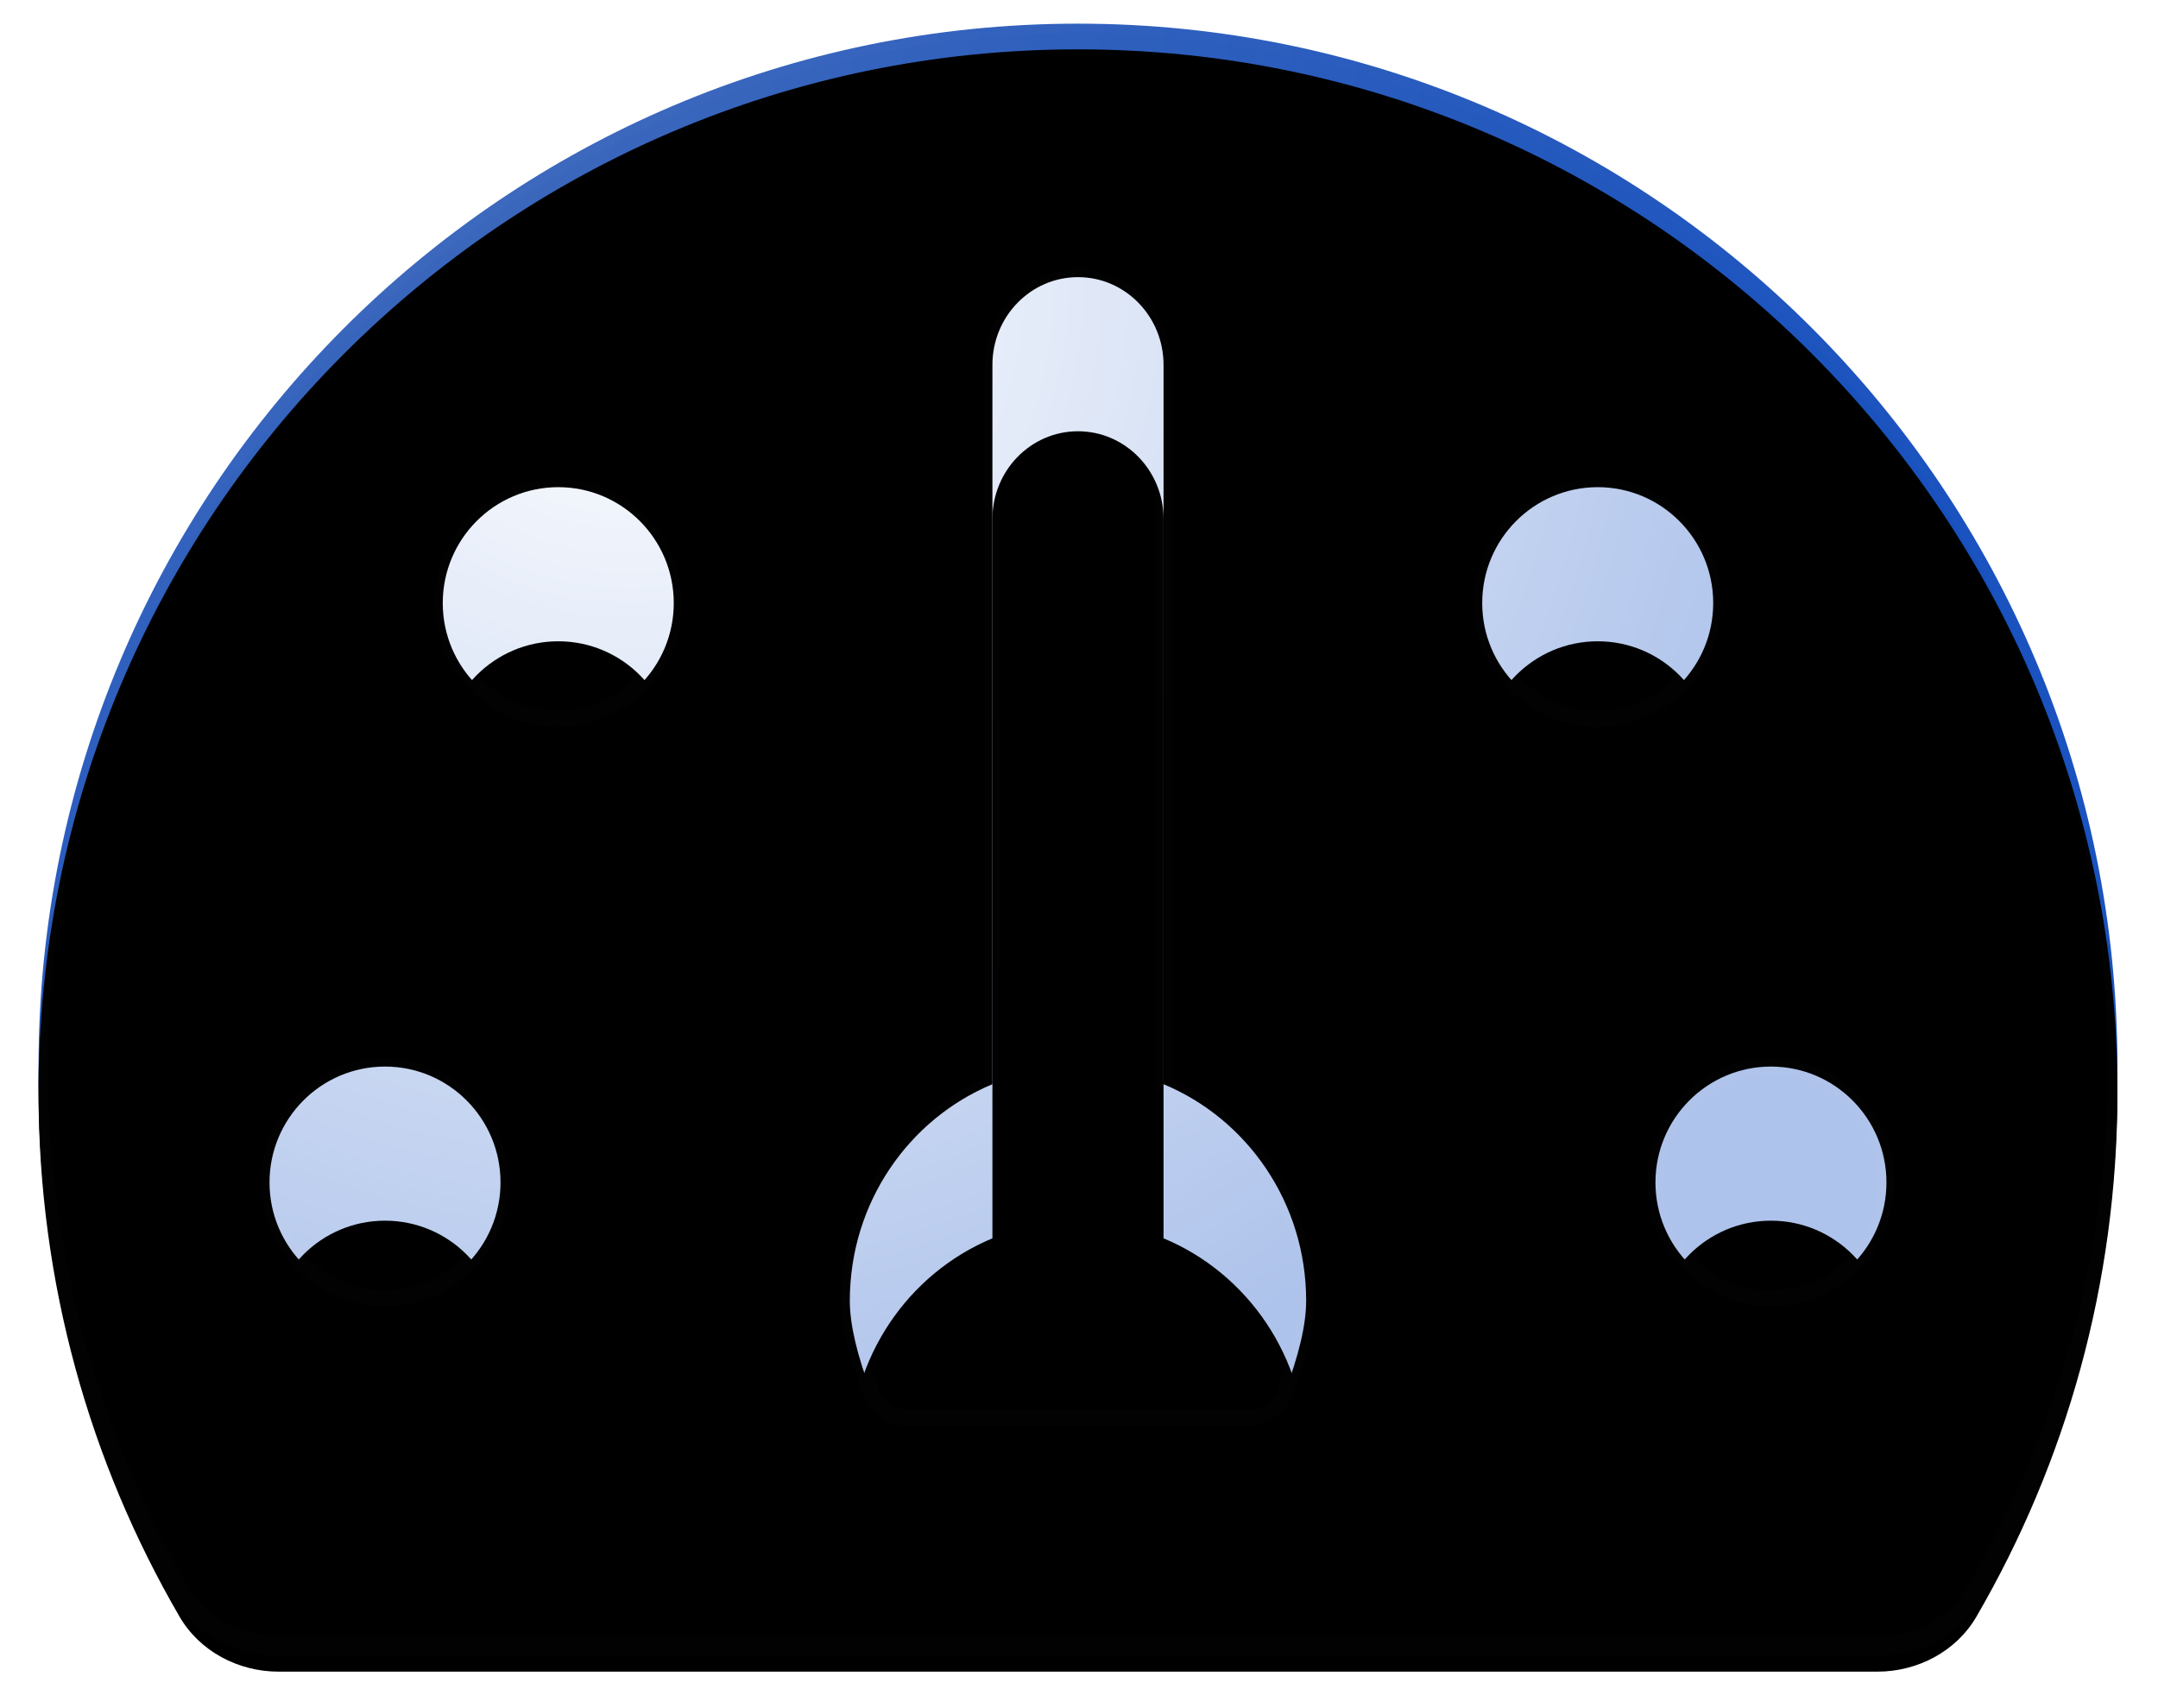 <svg xmlns="http://www.w3.org/2000/svg" xmlns:xlink="http://www.w3.org/1999/xlink" width="168" height="133" viewBox="0 0 168 133">
  <defs>
    <path id="customization-a" d="M0.987,27.316 C0.987,12.776 12.776,0.987 27.316,0.987 L122.684,0.987 C137.224,0.987 149.013,12.776 149.013,27.316 L149.013,122.684 C149.013,137.224 137.224,149.013 122.684,149.013 L27.316,149.013 C12.776,149.013 0.987,137.224 0.987,122.684 L0.987,27.316 Z"/>
    <radialGradient id="customization-e" cx="18.205%" cy="0%" r="100%" fx="18.205%" fy="0%" gradientTransform="matrix(0 1 -.78 0 .182 -.182)">
      <stop offset="0%" stop-color="#3F6ABC"/>
      <stop offset="100%" stop-color="#1851BE"/>
    </radialGradient>
    <path id="customization-d" d="M80.921,0 C36.229,0 0,36.355 0,81.203 C0,96.09 4.004,110.036 10.975,122.03 C12.551,124.742 15.555,126.316 18.685,126.316 L143.157,126.316 C146.287,126.316 149.291,124.742 150.867,122.03 C157.838,110.036 161.842,96.09 161.842,81.203 C161.842,36.355 125.613,0 80.921,0 Z"/>
    <filter id="customization-c" width="106.5%" height="108.3%" x="-3.2%" y="-3%" filterUnits="objectBoundingBox">
      <feMorphology in="SourceAlpha" operator="dilate" radius=".75" result="shadowSpreadOuter1"/>
      <feOffset dy="1.5" in="shadowSpreadOuter1" result="shadowOffsetOuter1"/>
      <feGaussianBlur in="shadowOffsetOuter1" result="shadowBlurOuter1" stdDeviation="1.25"/>
      <feComposite in="shadowBlurOuter1" in2="SourceAlpha" operator="out" result="shadowBlurOuter1"/>
      <feColorMatrix in="shadowBlurOuter1" values="0 0 0 0 0.094   0 0 0 0 0.318   0 0 0 0 0.745  0 0 0 0.3 0"/>
    </filter>
    <filter id="customization-f" width="110.8%" height="113.9%" x="-5.4%" y="-5.7%" filterUnits="objectBoundingBox">
      <feGaussianBlur in="SourceAlpha" result="shadowBlurInner1" stdDeviation="5"/>
      <feOffset dy="1" in="shadowBlurInner1" result="shadowOffsetInner1"/>
      <feComposite in="shadowOffsetInner1" in2="SourceAlpha" k2="-1" k3="1" operator="arithmetic" result="shadowInnerInner1"/>
      <feColorMatrix in="shadowInnerInner1" result="shadowMatrixInner1" values="0 0 0 0 0.094   0 0 0 0 0.318   0 0 0 0 0.745  0 0 0 0.049 0"/>
      <feOffset dy="1" in="SourceAlpha" result="shadowOffsetInner2"/>
      <feComposite in="shadowOffsetInner2" in2="SourceAlpha" k2="-1" k3="1" operator="arithmetic" result="shadowInnerInner2"/>
      <feColorMatrix in="shadowInnerInner2" result="shadowMatrixInner2" values="0 0 0 0 0.094   0 0 0 0 0.318   0 0 0 0 0.745  0 0 0 0.053 0"/>
      <feMerge>
        <feMergeNode in="shadowMatrixInner1"/>
        <feMergeNode in="shadowMatrixInner2"/>
      </feMerge>
    </filter>
    <radialGradient id="customization-i" cx="22.09%" cy="0%" r="106.679%" fx="22.09%" fy="0%" gradientTransform="matrix(0 1 -.706 0 .22 -.22)">
      <stop offset="0%" stop-color="#FFF"/>
      <stop offset="100%" stop-color="#AEC3EB"/>
    </radialGradient>
    <path id="customization-h" d="M80.921,19.737 C84.599,19.737 87.582,22.797 87.582,26.569 L87.582,82.577 C94.088,85.281 98.684,91.803 98.684,99.443 C98.684,101.281 98.123,103.673 97.002,106.62 C96.559,107.784 95.443,108.553 94.198,108.553 L67.644,108.553 C66.399,108.553 65.283,107.784 64.84,106.62 C63.719,103.673 63.158,101.281 63.158,99.443 C63.158,91.8 67.754,85.281 74.26,82.577 L74.26,26.569 C74.26,22.797 77.244,19.737 80.921,19.737 Z M26.974,81.203 C31.939,81.203 35.965,85.243 35.965,90.226 C35.965,95.208 31.939,99.248 26.974,99.248 C22.009,99.248 17.982,95.208 17.982,90.226 C17.982,85.243 22.009,81.203 26.974,81.203 Z M134.868,81.203 C139.833,81.203 143.86,85.243 143.86,90.226 C143.86,95.208 139.833,99.248 134.868,99.248 C129.904,99.248 125.877,95.208 125.877,90.226 C125.877,85.243 129.904,81.203 134.868,81.203 Z M40.461,36.09 C45.425,36.09 49.452,40.131 49.452,45.113 C49.452,50.095 45.425,54.135 40.461,54.135 C35.496,54.135 31.469,50.095 31.469,45.113 C31.469,40.131 35.496,36.09 40.461,36.09 Z M121.382,36.09 C126.346,36.09 130.373,40.131 130.373,45.113 C130.373,50.095 126.346,54.135 121.382,54.135 C116.417,54.135 112.39,50.095 112.39,45.113 C112.39,40.131 116.417,36.09 121.382,36.09 Z"/>
    <filter id="customization-g" width="116.9%" height="123.9%" x="-8.4%" y="-6.3%" filterUnits="objectBoundingBox">
      <feMorphology in="SourceAlpha" operator="dilate" radius=".625" result="shadowSpreadOuter1"/>
      <feOffset dy="2" in="shadowSpreadOuter1" result="shadowOffsetOuter1"/>
      <feGaussianBlur in="shadowOffsetOuter1" result="shadowBlurOuter1" stdDeviation="1"/>
      <feComposite in="shadowBlurOuter1" in2="SourceAlpha" operator="out" result="shadowBlurOuter1"/>
      <feColorMatrix in="shadowBlurOuter1" result="shadowMatrixOuter1" values="0 0 0 0 0.094   0 0 0 0 0.318   0 0 0 0 0.745  0 0 0 0.148 0"/>
      <feMorphology in="SourceAlpha" operator="dilate" radius=".625" result="shadowSpreadOuter2"/>
      <feOffset dy="5" in="shadowSpreadOuter2" result="shadowOffsetOuter2"/>
      <feGaussianBlur in="shadowOffsetOuter2" result="shadowBlurOuter2" stdDeviation="2.5"/>
      <feComposite in="shadowBlurOuter2" in2="SourceAlpha" operator="out" result="shadowBlurOuter2"/>
      <feColorMatrix in="shadowBlurOuter2" result="shadowMatrixOuter2" values="0 0 0 0 0.094   0 0 0 0 0.318   0 0 0 0 0.745  0 0 0 0.086 0"/>
      <feMerge>
        <feMergeNode in="shadowMatrixOuter1"/>
        <feMergeNode in="shadowMatrixOuter2"/>
      </feMerge>
    </filter>
    <filter id="customization-j" width="120.5%" height="129%" x="-10.2%" y="-8.9%" filterUnits="objectBoundingBox">
      <feGaussianBlur in="SourceAlpha" result="shadowBlurInner1" stdDeviation="1.25"/>
      <feOffset dy="12" in="shadowBlurInner1" result="shadowOffsetInner1"/>
      <feComposite in="shadowOffsetInner1" in2="SourceAlpha" k2="-1" k3="1" operator="arithmetic" result="shadowInnerInner1"/>
      <feColorMatrix in="shadowInnerInner1" values="0 0 0 0 1   0 0 0 0 1   0 0 0 0 1  0 0 0 0.078 0"/>
    </filter>
  </defs>
  <g fill="none" fill-rule="evenodd" transform="translate(3 -10)">
    <mask id="customization-b" fill="#fff">
      <use xlink:href="#customization-a"/>
    </mask>
    <path d="M0.987,27.316 C0.987,12.776 12.776,0.987 27.316,0.987 L122.684,0.987 C137.224,0.987 149.013,12.776 149.013,27.316 L149.013,122.684 C149.013,137.224 137.224,149.013 122.684,149.013 L27.316,149.013 C12.776,149.013 0.987,137.224 0.987,122.684 L0.987,27.316 Z" mask="url(#customization-b)"/>
    <path d="M0.987,27.316 C0.987,12.776 12.776,0.987 27.316,0.987 L122.684,0.987 C137.224,0.987 149.013,12.776 149.013,27.316 L149.013,122.684 C149.013,137.224 137.224,149.013 122.684,149.013 L27.316,149.013 C12.776,149.013 0.987,137.224 0.987,122.684 L0.987,27.316 Z"/>
    <path d="M0.987,27.316 C0.987,12.776 12.776,0.987 27.316,0.987 L122.684,0.987 C137.224,0.987 149.013,12.776 149.013,27.316 L149.013,122.684 C149.013,137.224 137.224,149.013 122.684,149.013 L27.316,149.013 C12.776,149.013 0.987,137.224 0.987,122.684 L0.987,27.316 Z"/>
    <g fill-rule="nonzero" transform="translate(0 11.842)">
      <use fill="#000" filter="url(#customization-c)" xlink:href="#customization-d"/>
      <use fill="url(#customization-e)" xlink:href="#customization-d"/>
      <use fill="#000" filter="url(#customization-f)" xlink:href="#customization-d"/>
      <use stroke="#FFF" stroke-opacity=".01" stroke-width="1.5" xlink:href="#customization-d"/>
      <use fill="#000" filter="url(#customization-g)" xlink:href="#customization-h"/>
      <use fill="url(#customization-i)" xlink:href="#customization-h"/>
      <use fill="#000" filter="url(#customization-j)" xlink:href="#customization-h"/>
      <use stroke="#FFF" stroke-opacity=".01" stroke-width="1.25" xlink:href="#customization-h"/>
    </g>
  </g>
</svg>
